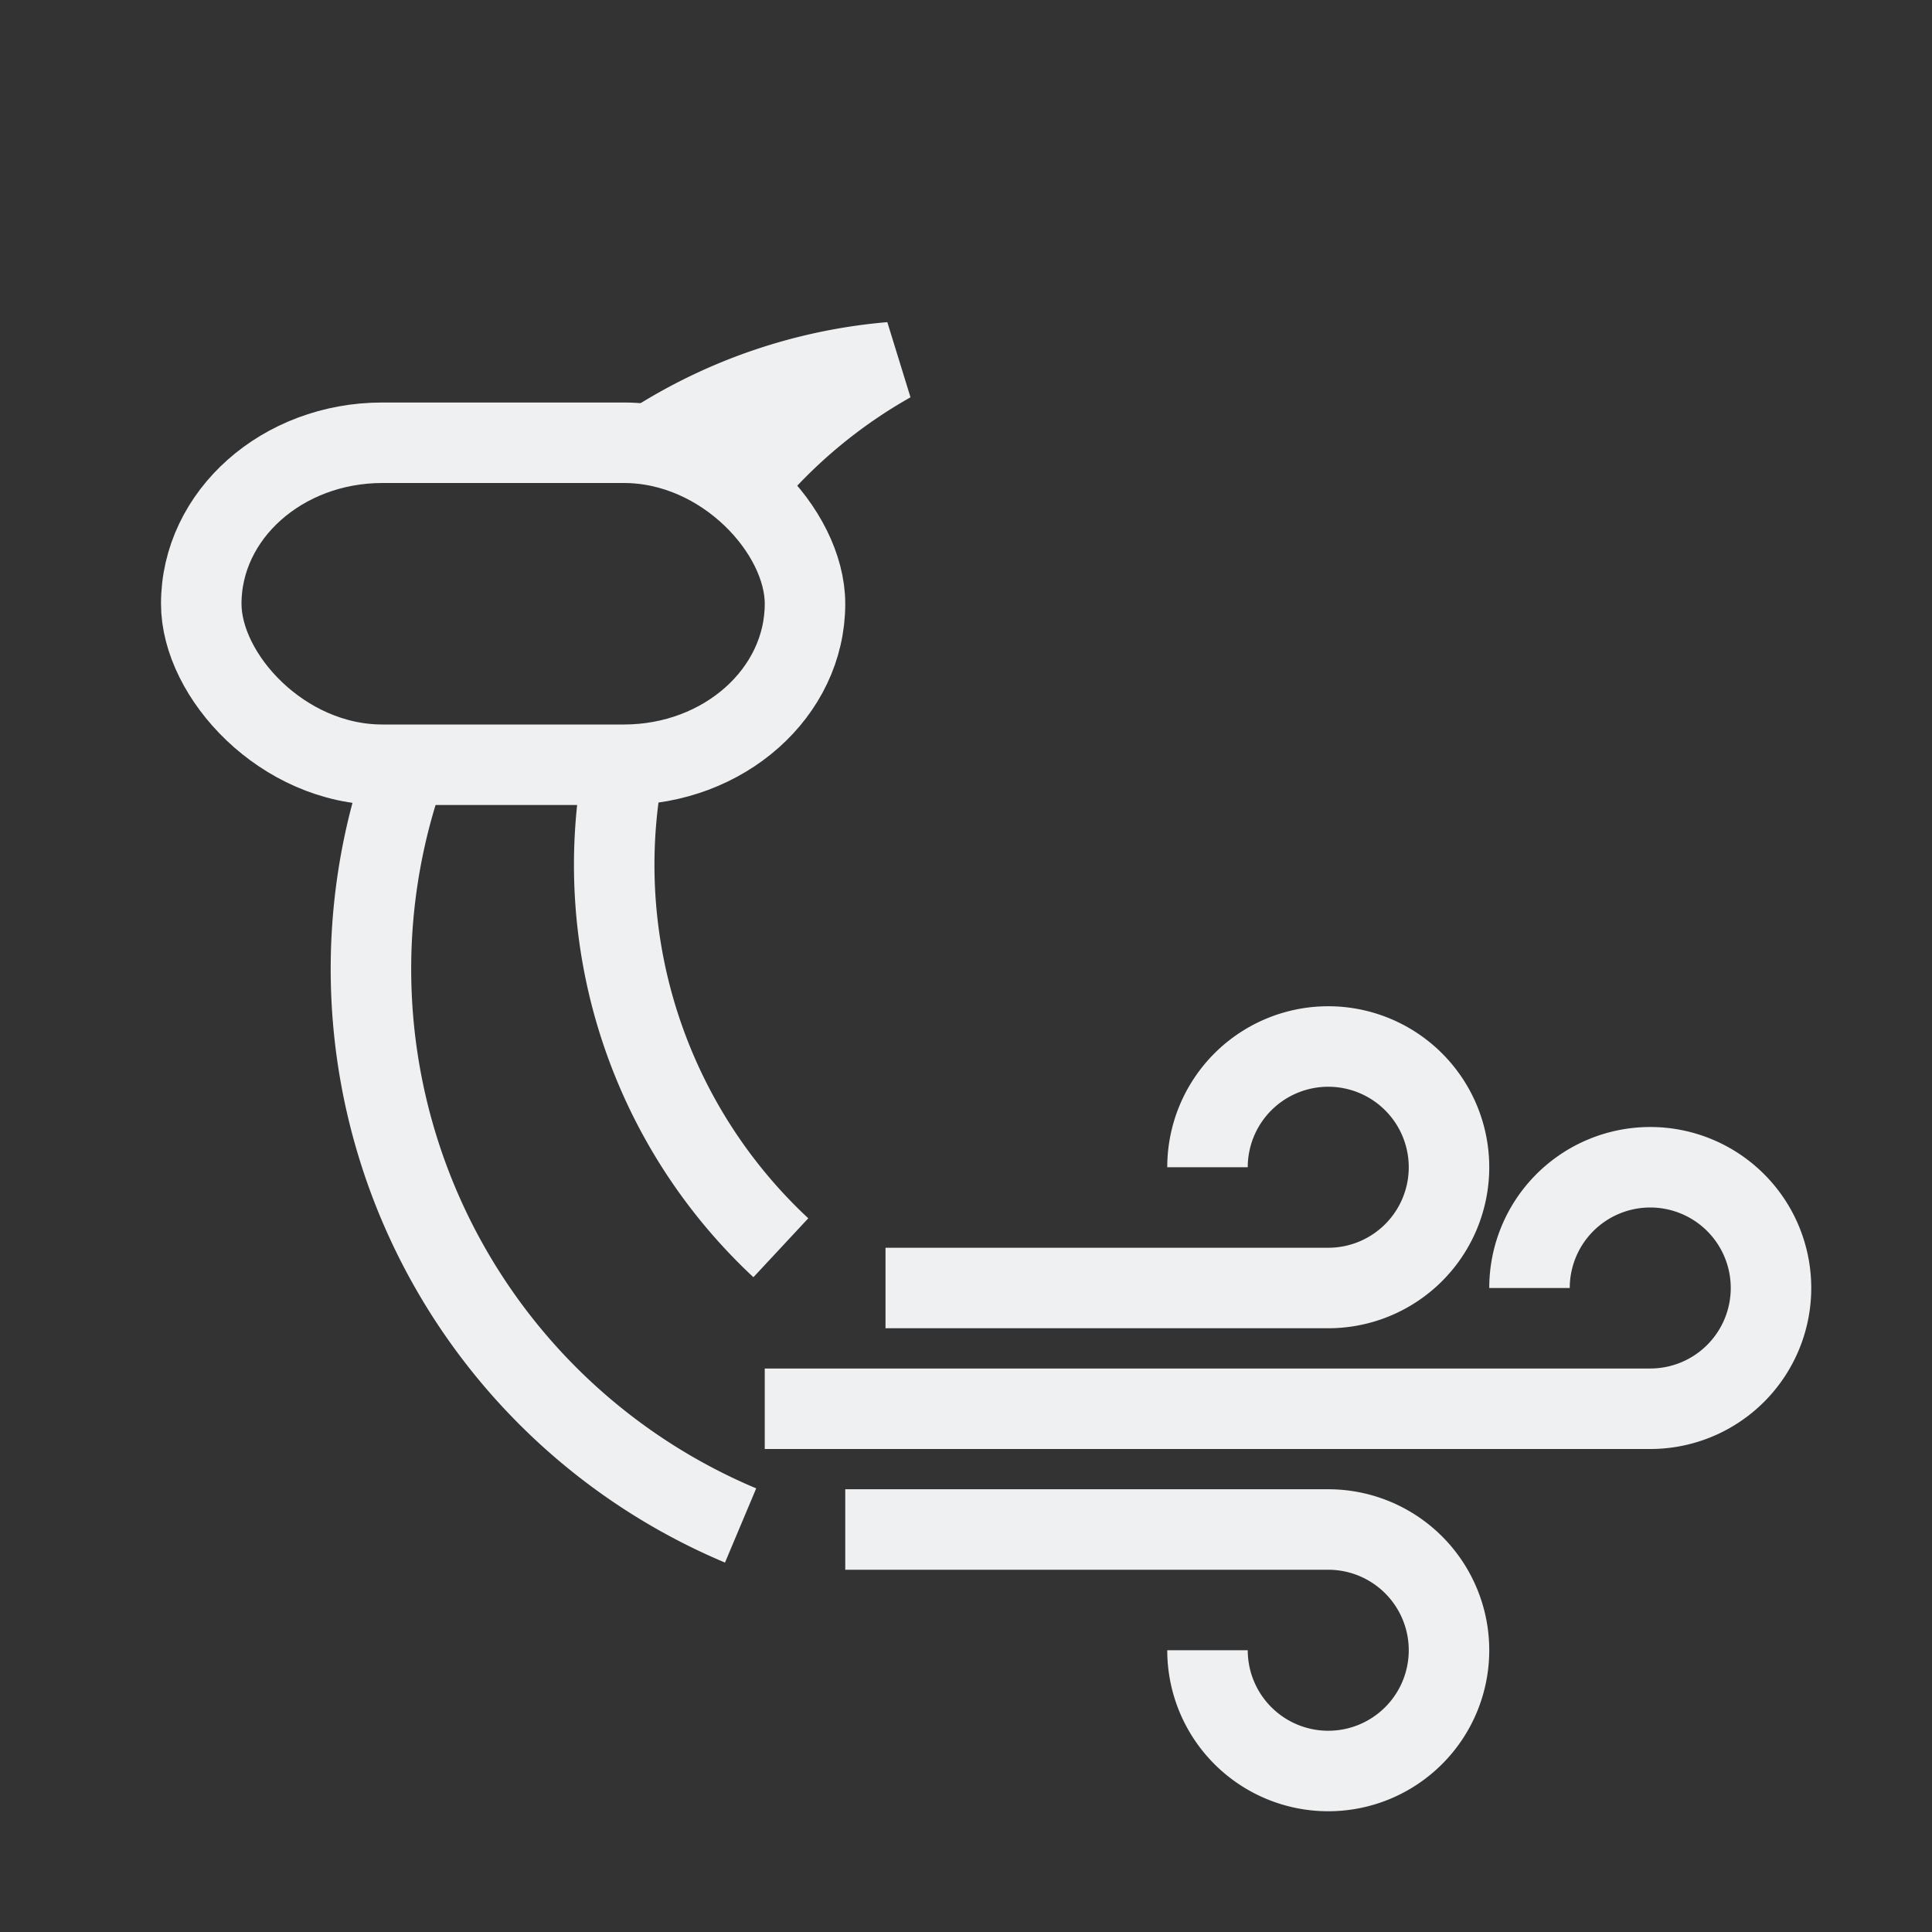 <?xml version="1.0" encoding="UTF-8" standalone="no"?>
<svg xmlns="http://www.w3.org/2000/svg" xmlns:xlink="http://www.w3.org/1999/xlink" width="48" height="48">
  <rect width="100%" height="100%" fill="#333333" stroke="none"/>
  <style id="current-color-scheme" type="text/css">
  .ColorScheme-Text {
    color:#eff0f1;
  }
  </style>
 <g id="weather-few-clouds-wind-night-symbolic" class="ColorScheme-Text" fill="none" stroke-linejoin="bevel">
  <path class="ColorScheme-Text" d="m19.4 31a13 13 0 0 1-3.9-12m-5.4 0a15 15 1 0 0 8.3 18.9m-2.17-26.9a13 13 0 0 1 5.9-2a13 13 0 0 0 -3.6 3" stroke="currentColor" stroke-width="2"/>
  <rect x="5" y="11" width="15" height="8" rx="4.5" ry="4.5" stroke="currentColor" stroke-width="2"/>
   <path id="wind1" class="ColorScheme-Text" d="m22 32 h11 a3 3 0 1 0 -3 -3" stroke="currentColor" stroke-width="2" fill="none"/>
   <path id="wind2" class="ColorScheme-Text" d="m19 35 h22 a3 3 0 1 0 -3 -3" stroke="currentColor" stroke-width="2" fill="none"/>
   <path id="wind3" class="ColorScheme-Text" d="m21 38 h12 a3 3 0 1 1 -3 3"  stroke="currentColor" stroke-width="2" fill="none"/>
  <rect width="48" height="48"/>
 </g>
</svg>
